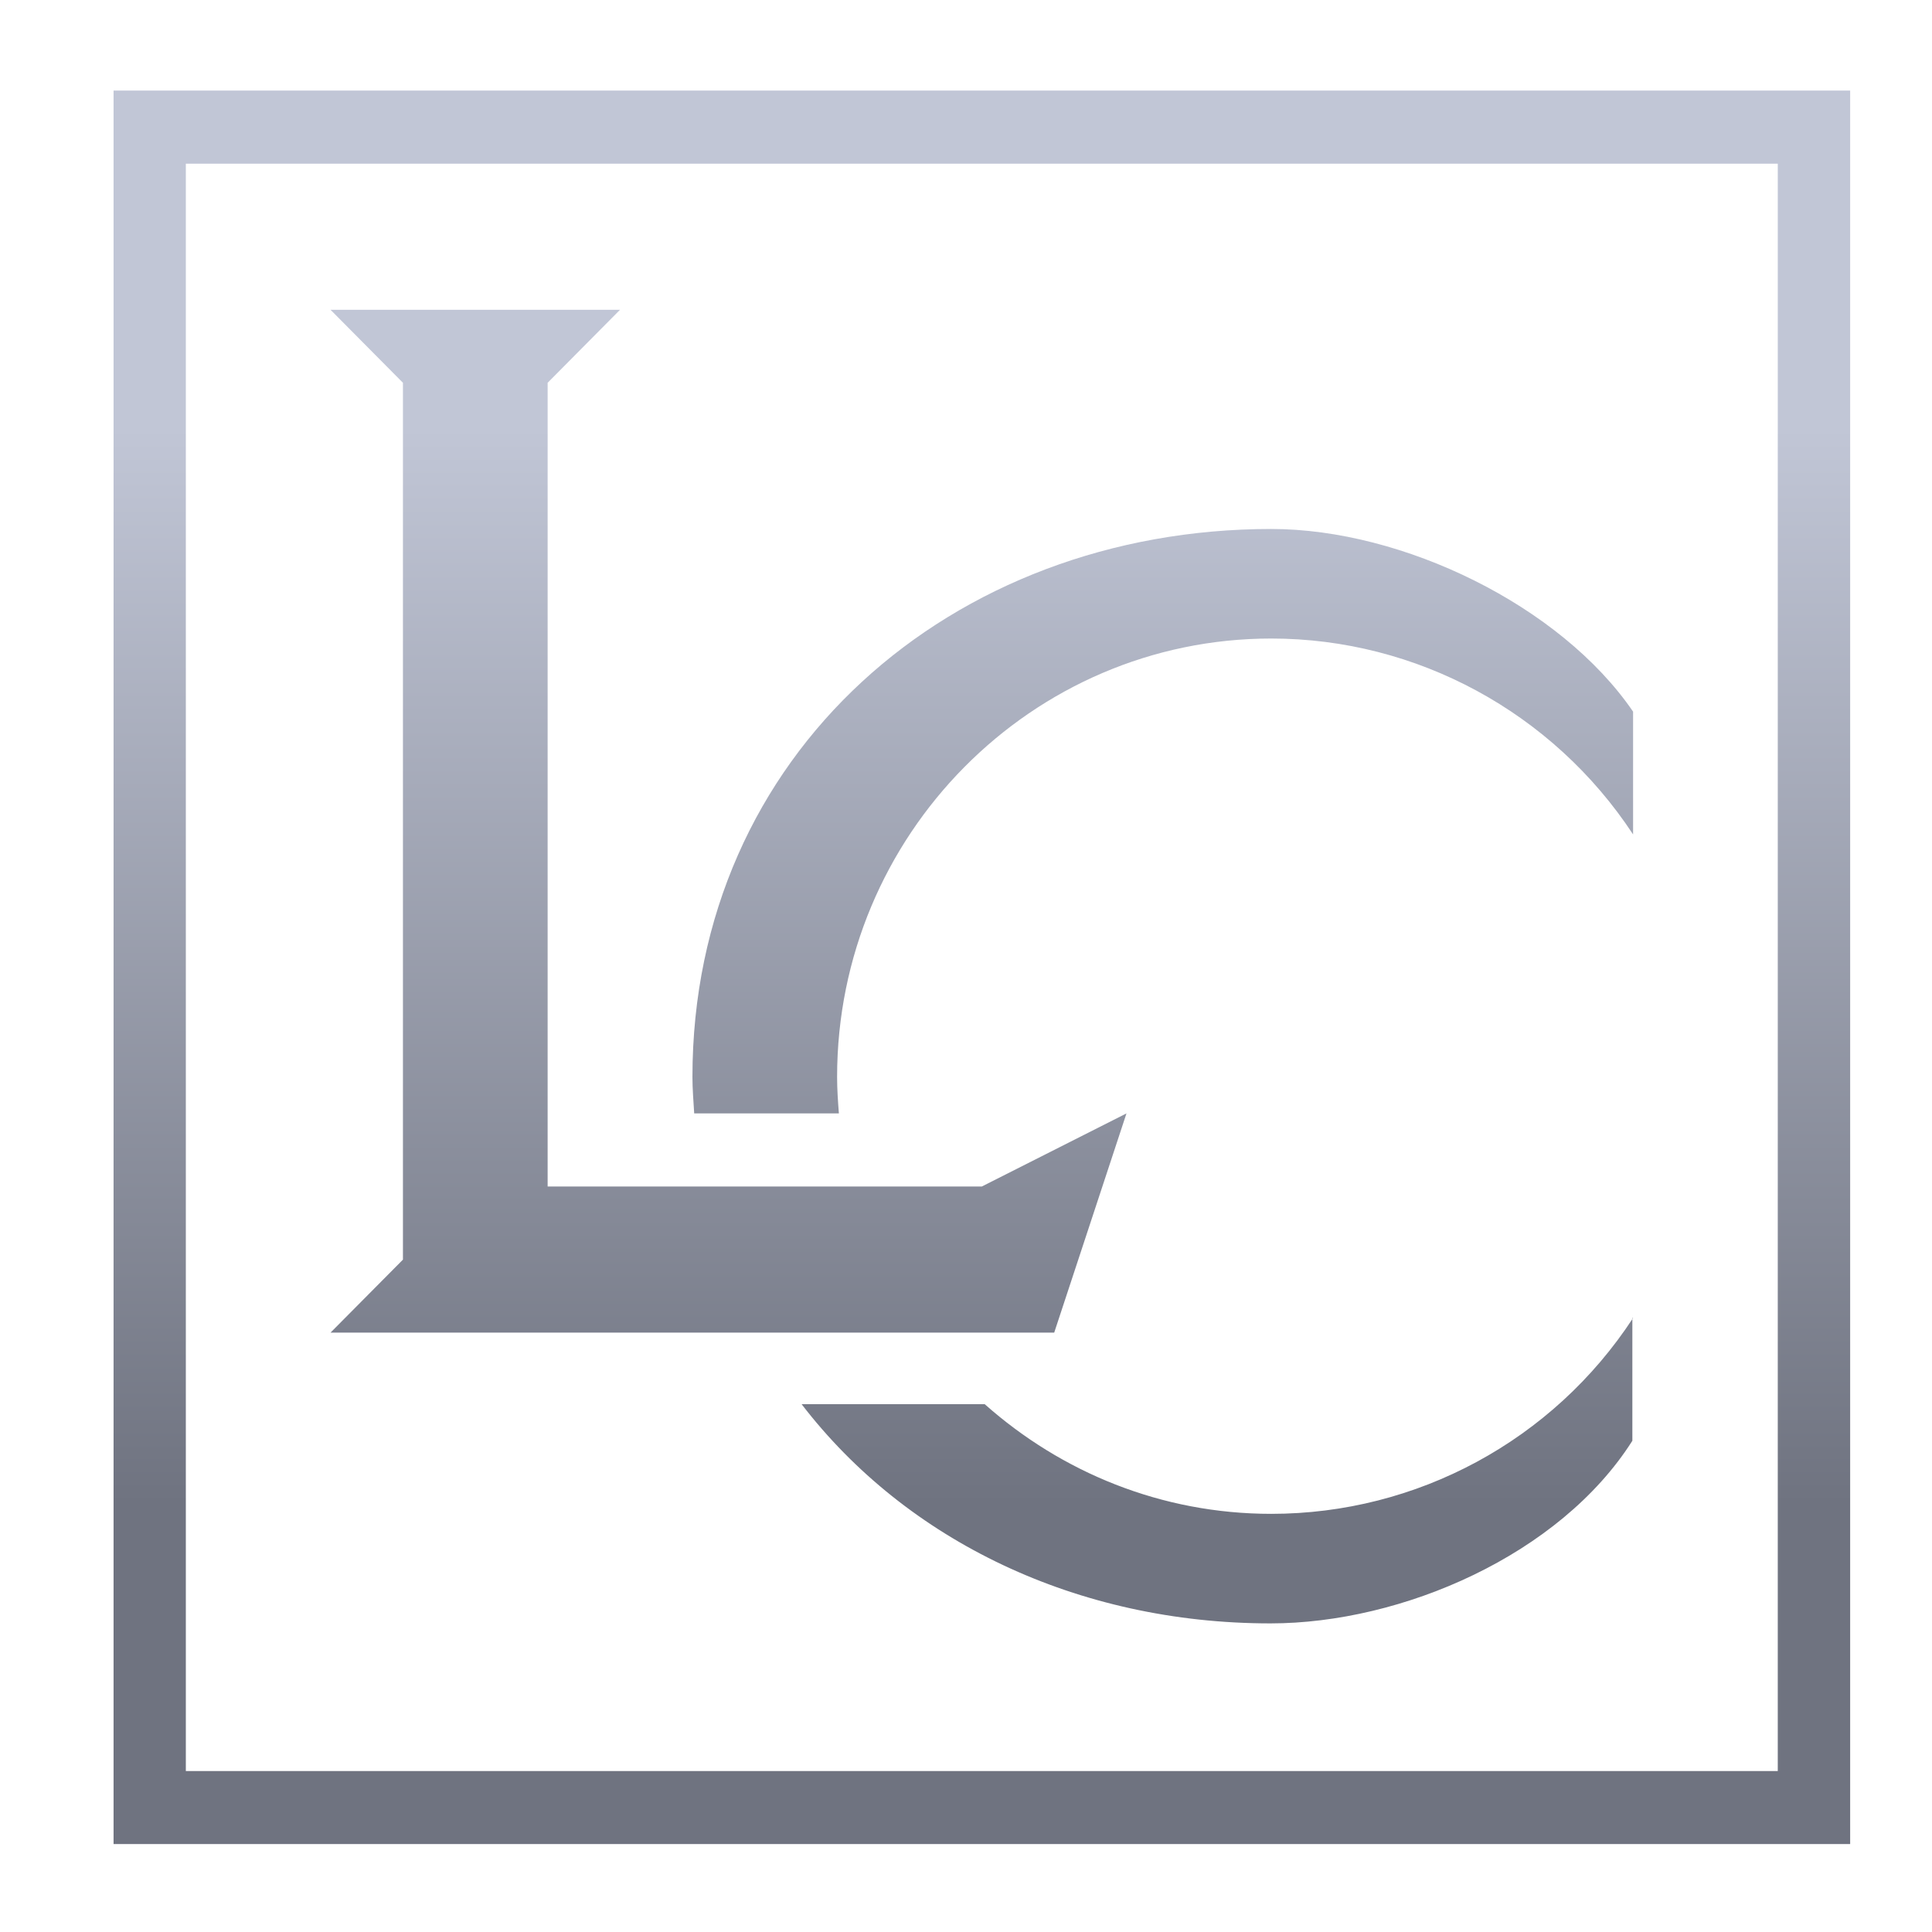 <svg xmlns="http://www.w3.org/2000/svg" xmlns:xlink="http://www.w3.org/1999/xlink" width="64" height="64" viewBox="0 0 64 64" version="1.1"><defs><linearGradient id="linear0" gradientUnits="userSpaceOnUse" x1="0" y1="0" x2="0" y2="1" gradientTransform="matrix(56,0,0,35.898,4,14.051)"><stop offset="0" style="stop-color:#c1c6d6;stop-opacity:1;"/><stop offset="1" style="stop-color:#6f7380;stop-opacity:1;"/></linearGradient></defs><g id="surface1"><path style=" stroke:none;fill-rule:nonzero;fill:url(#linear0);" d="M 3.762 3 L 3.762 61.086 L 61.289 61.086 L 61.289 3 Z M 6.156 5.422 L 58.891 5.422 L 58.891 58.668 L 6.156 58.668 Z M 10.949 10.262 L 13.348 12.68 L 13.348 41.727 L 10.949 44.145 L 34.922 44.145 L 37.316 36.883 L 32.523 39.305 L 18.141 39.305 L 18.141 12.68 L 20.539 10.262 Z M 42.113 17.523 C 31.516 17.523 22.938 24.977 22.938 35.676 C 22.938 36.086 22.973 36.48 22.996 36.883 L 27.789 36.883 C 27.758 36.484 27.73 36.082 27.73 35.676 C 27.73 27.664 34.18 21.152 42.113 21.152 C 46.93 21.152 51.438 23.598 54.098 27.641 L 54.098 23.574 C 51.699 20.062 46.473 17.523 42.113 17.523 Z M 54.098 43.66 C 51.438 47.727 46.93 50.148 42.113 50.148 C 38.469 50.148 35.16 48.77 32.621 46.516 L 26.555 46.516 C 30.031 51.043 35.688 53.777 42.086 53.777 C 46.449 53.777 51.676 51.508 54.074 47.727 L 54.074 43.66 Z M 54.098 43.66 "/></g></svg>
